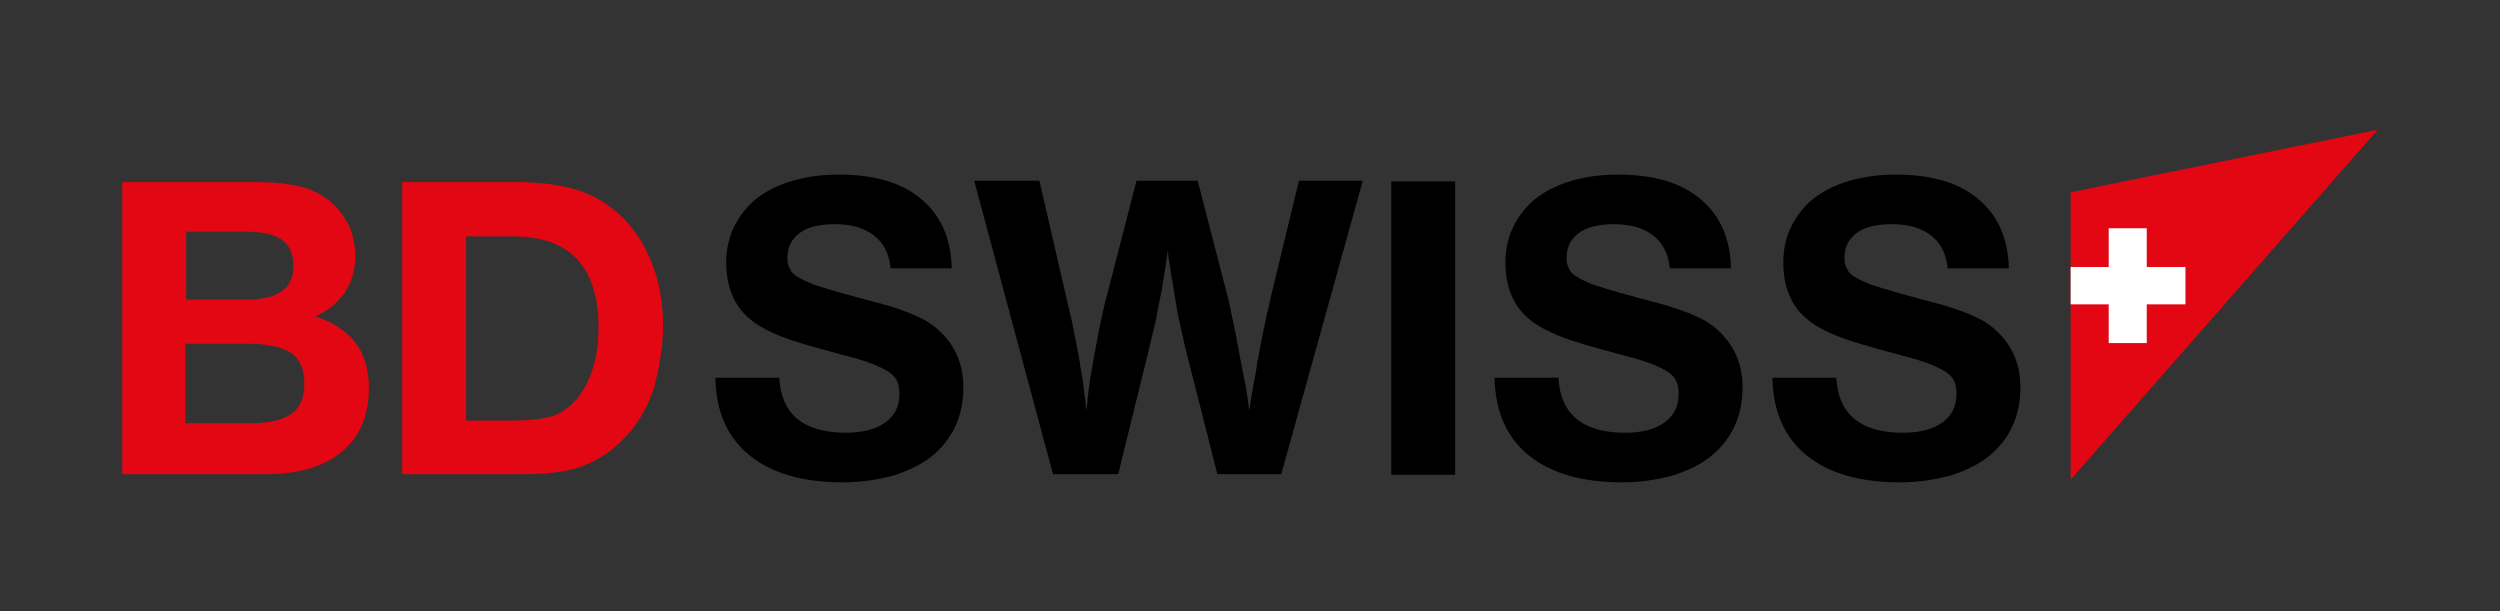 <?xml version="1.0" encoding="utf-8"?>
<!-- Generator: Adobe Illustrator 22.1.0, SVG Export Plug-In . SVG Version: 6.00 Build 0)  -->
<svg version="1.1" id="Layer_1" xmlns="http://www.w3.org/2000/svg" xmlns:xlink="http://www.w3.org/1999/xlink" x="0px" y="0px"
	 viewBox="0 0 368 90" style="enable-background:new 0 0 368 90;" xml:space="preserve">
<rect x="0" y="0" width="368" height="90" fill="#333333" stroke="none"/>
<style type="text/css">
	.st0{fill:#E30613;}
	.st1{fill:#FFFFFF;}
</style>
<g>
	<path d="M141.8,57c0,2.2-0.4,4.1-1.2,5.8c-0.8,1.7-2,3.2-3.5,4.4c-1.5,1.2-3.4,2.1-5.6,2.8c-2.2,0.6-4.7,1-7.4,1
		c-5.9,0-10.5-1.3-13.8-4c-3.3-2.7-4.9-6.5-5-11.4h9.4c0.3,5.4,3.6,8.1,9.8,8.1c2.5,0,4.4-0.5,5.8-1.5c1.4-1,2.1-2.4,2.1-4.2
		c0-0.7-0.1-1.3-0.3-1.8c-0.2-0.5-0.6-1-1.2-1.4c-0.6-0.4-1.4-0.8-2.4-1.2c-1-0.4-2.3-0.8-3.9-1.2l-4-1.1c-2.9-0.8-5.1-1.5-6.6-2.2
		c-1.6-0.7-2.8-1.4-3.8-2.3c-2.2-1.9-3.3-4.7-3.3-8.2c0-1.9,0.4-3.7,1.2-5.3c0.8-1.6,1.9-3,3.3-4.1c1.4-1.1,3.2-2,5.3-2.6
		c2.1-0.6,4.3-0.9,6.8-0.9c5.2,0,9.3,1.2,12.1,3.6c2.9,2.4,4.4,5.8,4.5,10.2h-9c-0.2-2.1-1-3.7-2.4-4.8c-1.4-1.1-3.3-1.7-5.8-1.7
		c-2.2,0-4,0.4-5.2,1.3c-1.2,0.9-1.8,2.1-1.8,3.7c0,0.6,0.1,1.1,0.4,1.6c0.2,0.5,0.6,0.9,1.2,1.2c0.6,0.4,1.4,0.7,2.3,1.1
		c1,0.3,2.2,0.7,3.6,1.1l2.9,0.8c1.6,0.4,2.9,0.8,4.1,1.1c1.2,0.3,2.2,0.7,3,1c0.9,0.3,1.6,0.7,2.3,1c0.7,0.3,1.3,0.8,1.9,1.2
		C140.4,50.4,141.8,53.3,141.8,57"/>
	<path d="M188.6,69.8h-9.4l-4.7-18.5l-1.1-4.9l-0.6-3.6c-0.1-0.7-0.2-1.3-0.3-1.8c-0.1-0.5-0.2-0.9-0.2-1.3
		c-0.1-0.4-0.1-0.8-0.2-1.2c-0.1-0.4-0.1-0.9-0.2-1.6c-0.1,0.6-0.2,1.1-0.2,1.5c-0.1,0.4-0.1,0.8-0.2,1.2c-0.1,0.4-0.1,0.8-0.2,1.3
		c-0.1,0.5-0.2,1.1-0.3,1.9c-0.2,1-0.4,1.8-0.5,2.4c-0.1,0.6-0.2,1-0.2,1.1c-0.1,0.7-0.3,1.5-0.5,2.3c-0.2,0.8-0.4,1.6-0.6,2.5
		l-4.6,18.7h-9.6l-11.6-43.2h9.6l4.2,18.2c0.3,1.4,0.7,2.8,0.9,4.1c0.3,1.4,0.6,2.9,0.9,4.8c0.1,0.7,0.2,1.3,0.3,1.8
		c0.1,0.5,0.2,1,0.2,1.5c0.1,0.5,0.1,1,0.2,1.5c0.1,0.5,0.1,1.2,0.2,2c0.1-0.7,0.2-1.4,0.2-1.9c0.1-0.5,0.1-1,0.2-1.5
		c0.1-0.5,0.1-1,0.2-1.5c0.1-0.5,0.2-1.1,0.3-1.7c0.3-1.9,0.7-3.7,1-5.4c0.3-1.6,0.6-2.9,0.8-3.7l4.7-18.2h9l4.6,17.8l1,4.8l0.8,4.3
		c0.1,0.5,0.2,1,0.3,1.5c0.1,0.5,0.2,1,0.3,1.5c0.1,0.5,0.2,1.1,0.3,1.8c0.1,0.6,0.2,1.4,0.3,2.2c0.1-0.8,0.2-1.5,0.3-2.1
		c0.1-0.6,0.2-1.1,0.3-1.7c0.1-0.5,0.2-1.1,0.3-1.6c0.1-0.5,0.2-1.2,0.3-1.9c0.2-0.8,0.3-1.7,0.5-2.6c0.2-0.9,0.3-1.7,0.5-2.5
		c0.2-0.8,0.3-1.6,0.5-2.3c0.2-0.7,0.3-1.3,0.4-1.8l4.2-17.4h9.4L188.6,69.8z"/>
	<rect x="204.8" y="26.7" width="9.4" height="43.2"/>
	<path d="M256.5,57c0,2.2-0.4,4.1-1.2,5.8c-0.8,1.7-2,3.2-3.5,4.4c-1.5,1.2-3.4,2.1-5.6,2.8c-2.2,0.6-4.7,1-7.4,1
		c-5.9,0-10.5-1.3-13.8-4c-3.3-2.7-4.9-6.5-5-11.4h9.4c0.3,5.4,3.6,8.1,9.8,8.1c2.5,0,4.4-0.5,5.8-1.5c1.4-1,2.1-2.4,2.1-4.2
		c0-0.7-0.1-1.3-0.3-1.8c-0.2-0.5-0.6-1-1.2-1.4c-0.6-0.4-1.4-0.8-2.4-1.2c-1-0.4-2.3-0.8-3.9-1.2l-4-1.1c-2.9-0.8-5.1-1.5-6.6-2.2
		c-1.6-0.7-2.8-1.4-3.8-2.3c-2.2-1.9-3.3-4.7-3.3-8.2c0-1.9,0.4-3.7,1.2-5.3c0.8-1.6,1.9-3,3.3-4.1c1.4-1.1,3.2-2,5.3-2.6
		c2.1-0.6,4.3-0.9,6.8-0.9c5.2,0,9.3,1.2,12.1,3.6c2.9,2.4,4.4,5.8,4.5,10.2h-9c-0.2-2.1-1-3.7-2.4-4.8c-1.4-1.1-3.3-1.7-5.8-1.7
		c-2.2,0-4,0.4-5.2,1.3c-1.2,0.9-1.8,2.1-1.8,3.7c0,0.6,0.1,1.1,0.4,1.6c0.2,0.5,0.6,0.9,1.2,1.2c0.6,0.4,1.4,0.7,2.3,1.1
		c1,0.3,2.2,0.7,3.6,1.1l2.9,0.8c1.6,0.4,2.9,0.8,4.1,1.1c1.1,0.3,2.1,0.7,3,1c0.9,0.3,1.6,0.7,2.3,1c0.7,0.3,1.3,0.8,1.9,1.2
		C255.1,50.4,256.5,53.3,256.5,57"/>
	<path d="M297.4,57c0,2.2-0.4,4.1-1.2,5.8c-0.8,1.7-2,3.2-3.5,4.4c-1.5,1.2-3.4,2.1-5.6,2.8c-2.2,0.6-4.7,1-7.4,1
		c-5.9,0-10.5-1.3-13.8-4c-3.3-2.7-4.9-6.5-5-11.4h9.4c0.3,5.4,3.6,8.1,9.8,8.1c2.5,0,4.4-0.5,5.8-1.5c1.4-1,2.1-2.4,2.1-4.2
		c0-0.7-0.1-1.3-0.3-1.8c-0.2-0.5-0.6-1-1.2-1.4c-0.6-0.4-1.4-0.8-2.4-1.2c-1-0.4-2.3-0.8-3.9-1.2l-4-1.1c-2.9-0.8-5.1-1.5-6.6-2.2
		c-1.6-0.7-2.8-1.4-3.8-2.3c-2.2-1.9-3.3-4.7-3.3-8.2c0-1.9,0.4-3.7,1.2-5.3c0.8-1.6,1.9-3,3.3-4.1c1.4-1.1,3.2-2,5.3-2.6
		c2.1-0.6,4.3-0.9,6.8-0.9c5.2,0,9.3,1.2,12.1,3.6c2.9,2.4,4.4,5.8,4.5,10.2h-9c-0.2-2.1-1-3.7-2.4-4.8c-1.4-1.1-3.3-1.7-5.8-1.7
		c-2.2,0-4,0.4-5.2,1.3c-1.2,0.9-1.8,2.1-1.8,3.7c0,0.6,0.1,1.1,0.4,1.6c0.2,0.5,0.6,0.9,1.2,1.2c0.6,0.4,1.4,0.7,2.3,1.1
		c1,0.3,2.2,0.7,3.6,1.1l2.9,0.8c1.6,0.4,2.9,0.8,4.1,1.1c1.1,0.3,2.1,0.7,3,1c0.9,0.3,1.6,0.7,2.3,1c0.7,0.3,1.3,0.8,1.9,1.2
		C296,50.4,297.4,53.3,297.4,57"/>
	<path class="st0" d="M54.3,57.1c0,4-1.3,7.2-4,9.4c-2.6,2.2-6.4,3.3-11.2,3.3H18V26.8h19.4c2.2,0,4,0.1,5.5,0.4
		c1.4,0.2,2.7,0.6,3.8,1.2c1.8,0.9,3.1,2.2,4.1,3.8c1,1.6,1.5,3.5,1.5,5.5c0,2-0.5,3.7-1.5,5.3c-1,1.5-2.5,2.7-4.4,3.6
		c0.6,0.2,1,0.3,1.4,0.5c0.3,0.1,0.6,0.3,0.9,0.4c0.3,0.1,0.5,0.3,0.7,0.4c0.2,0.1,0.4,0.3,0.7,0.5C52.9,50.2,54.3,53.2,54.3,57.1
		 M43.2,39.2c0-1.8-0.6-3.1-1.7-3.9c-1.1-0.8-2.9-1.2-5.5-1.2h-8.6v10H36C40.8,44.2,43.2,42.5,43.2,39.2 M44.8,56.5
		c0-2.1-0.6-3.6-1.9-4.5c-1.3-0.9-3.4-1.4-6.5-1.4h-9.1v11.7h9.6c2.8,0,4.8-0.5,6-1.4C44.2,60,44.8,58.5,44.8,56.5"/>
	<path class="st0" d="M97.6,47.8c0,1.5-0.1,3.1-0.4,4.8c-0.2,1.7-0.6,3.1-0.9,4.4c-1,3.1-2.6,5.8-4.8,7.9c-1.8,1.8-3.8,3-6,3.8
		c-2.2,0.8-5.1,1.1-8.6,1.1H59.2V26.8h17.4c1,0,2.1,0.1,3.4,0.2c1.3,0.1,2.3,0.3,3.2,0.5c2.9,0.6,5.6,1.9,7.9,4
		c2.1,1.9,3.7,4.3,4.8,7.1C97,41.3,97.6,44.4,97.6,47.8 M88.1,48.1c0-4.4-1.1-7.8-3.2-10c-2.1-2.2-5.2-3.3-9.4-3.3h-6.9v27.1h7.2
		c1.3,0,2.4-0.1,3.3-0.2c1-0.1,1.8-0.3,2.6-0.6c0.8-0.3,1.4-0.7,2-1.2c0.6-0.5,1.2-1.1,1.7-1.8C87.2,55.5,88.1,52.3,88.1,48.1"/>
	<polygon class="st0" points="304.8,28.3 304.8,70.6 350,19.1 	"/>
	<polygon class="st1" points="321.7,39.3 316,39.3 316,33.6 310.4,33.6 310.4,39.3 304.8,39.3 304.8,44.8 310.4,44.8 310.4,50.5 
		316,50.5 316,44.8 321.7,44.8 	"/>
</g>
</svg>

